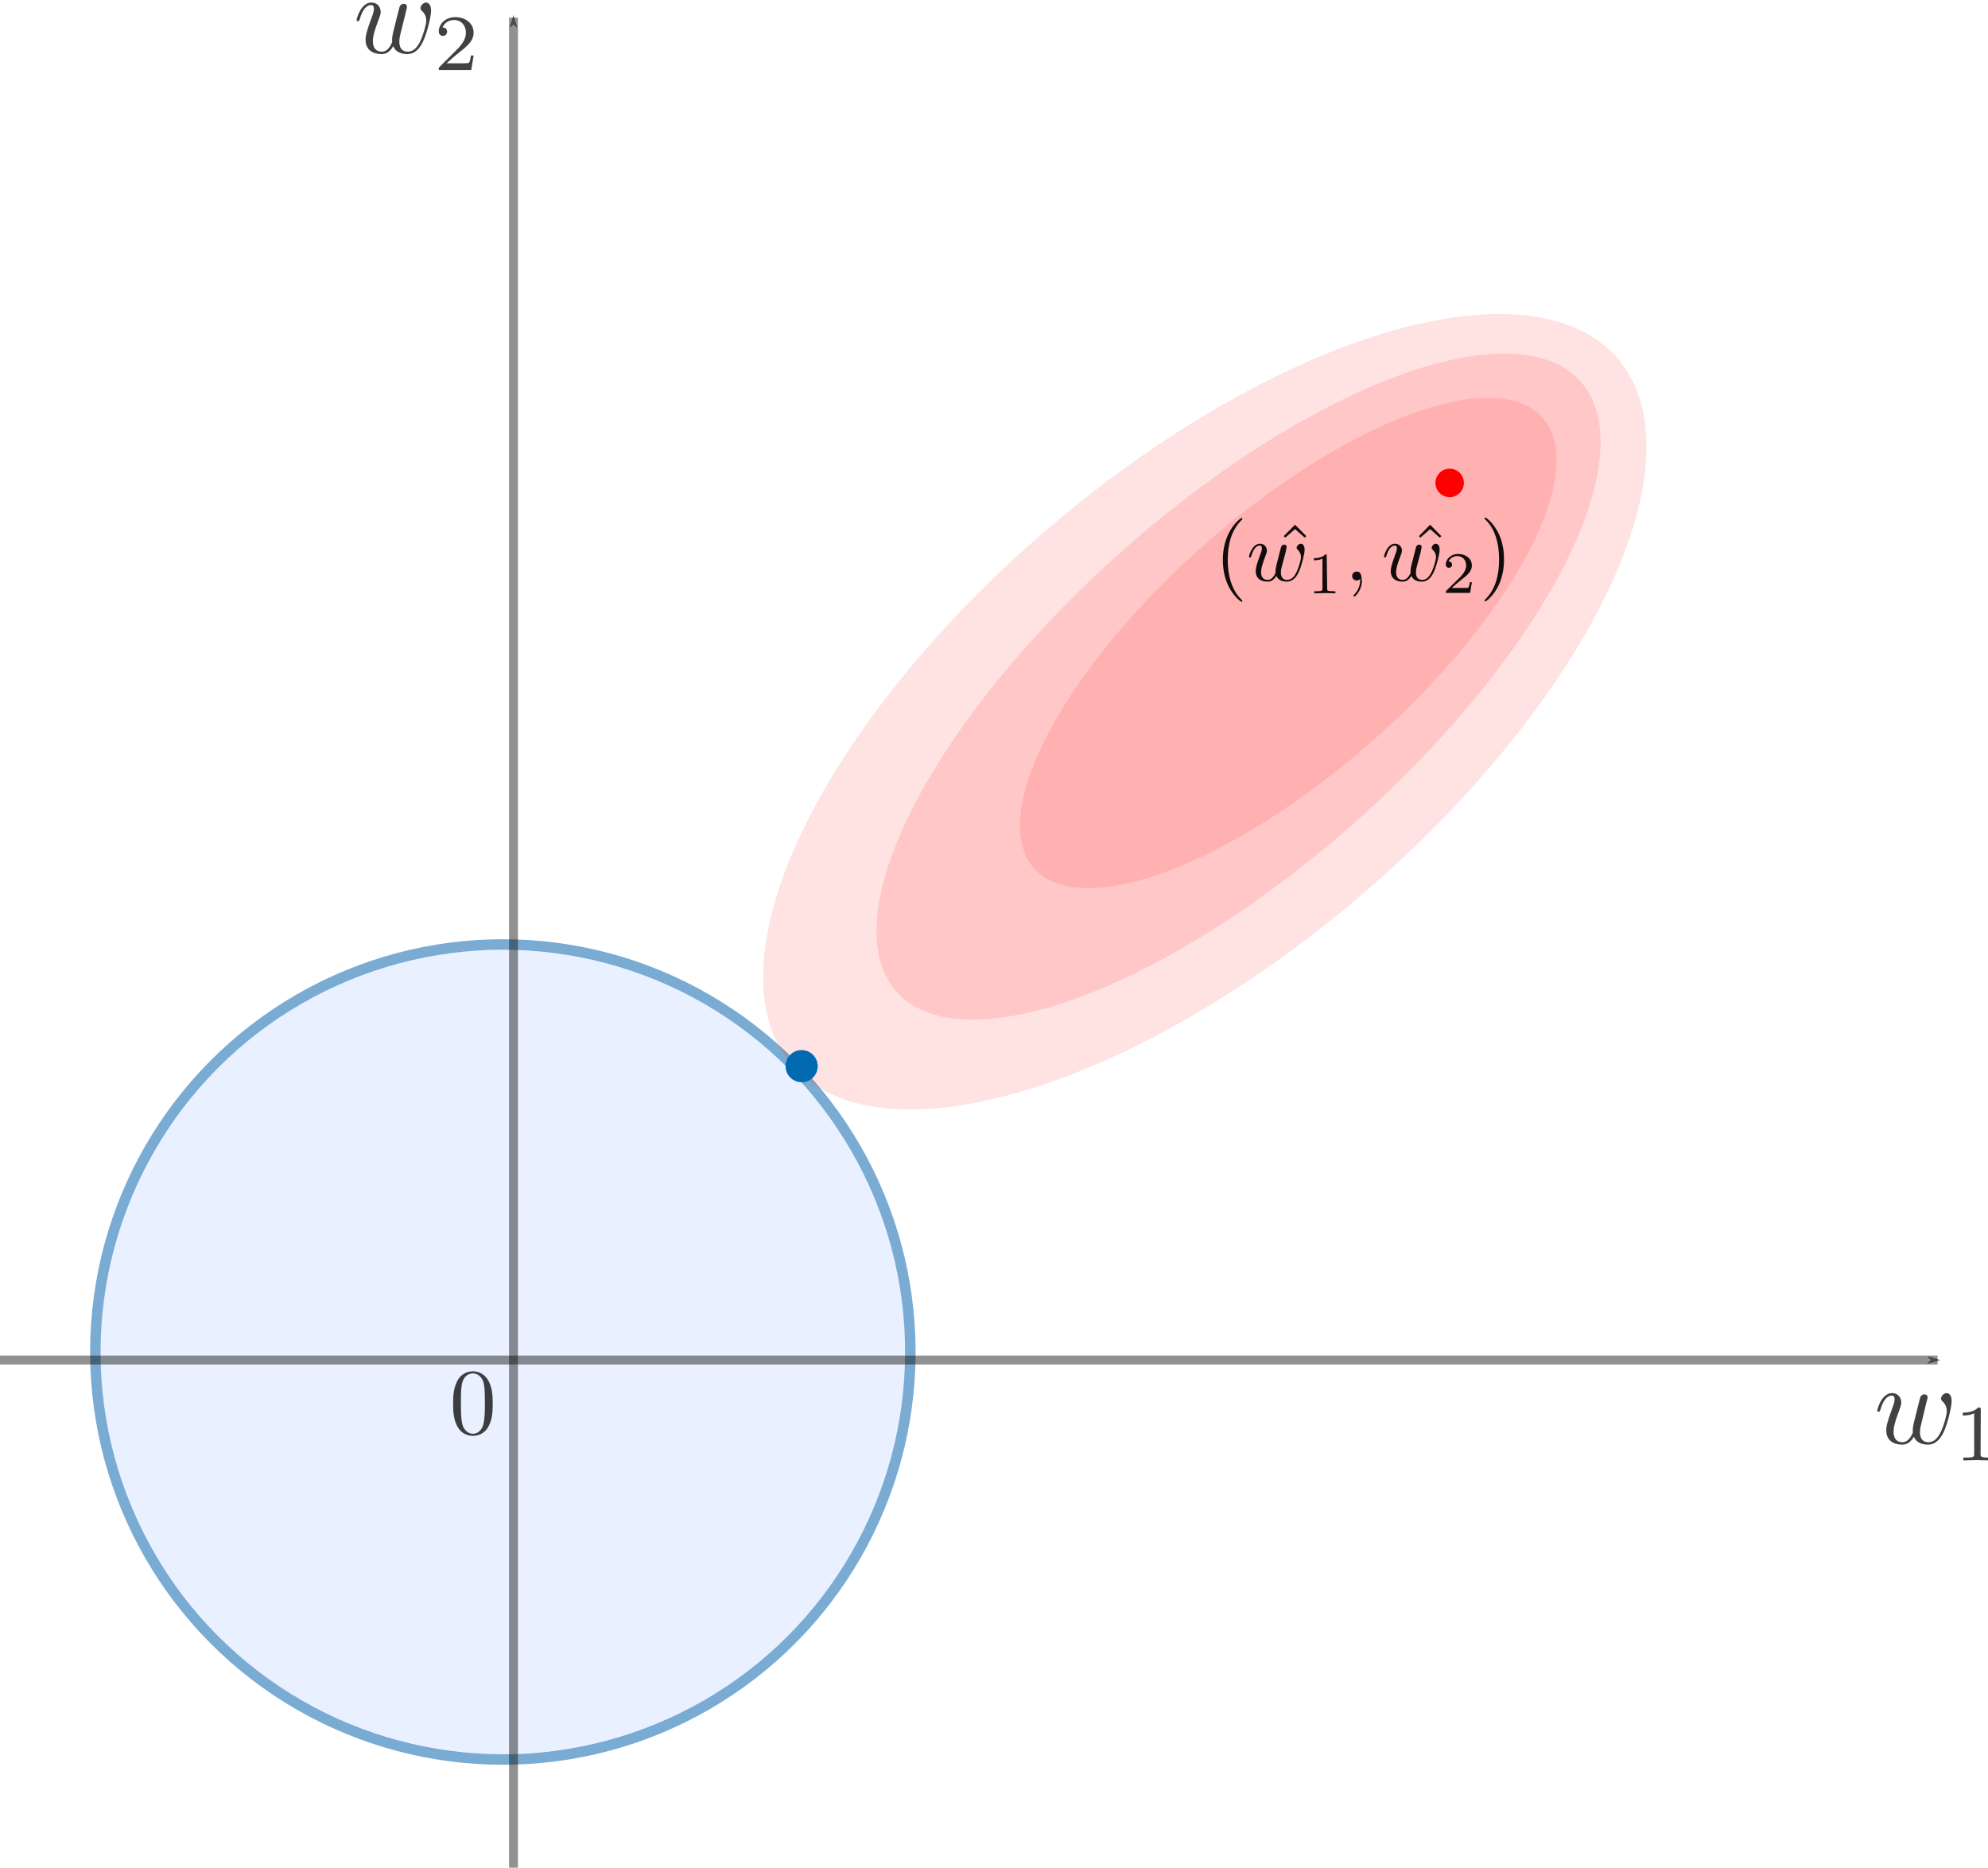 <svg width="126.15mm" height="118.51mm" version="1.1" viewBox="0 0 126.15 118.51" xmlns="http://www.w3.org/2000/svg" xmlns:ns0="http://www.iki.fi/pav/software/textext/">
 <defs>
  <marker id="Arrow1Mend" overflow="visible" orient="auto">
   <path transform="matrix(-.4 0 0 -.4 -4 0)" d="m0 0 5-5-17.5 5 17.5 5z" fill-opacity=".43" fill-rule="evenodd" stroke="#000" stroke-opacity=".43" stroke-width="1pt"/>
  </marker>
  <marker id="a" overflow="visible" orient="auto">
   <path transform="matrix(-.4 0 0 -.4 -4 0)" d="m0 0 5-5-17.5 5 17.5 5z" fill-opacity=".43" fill-rule="evenodd" stroke="#000" stroke-opacity=".43" stroke-width="1pt"/>
  </marker>
 </defs>
 <g transform="translate(-41.078 -27.381)">
  <path d="m72.749 87.666c-11.075-0.185-21.545 7.96-24.365 18.624-2.044 7.405-0.642 15.7 3.951 21.893 5.009 6.965 13.724 11.25 22.33 10.418 10.166-0.367 19.46-7.771 22.558-17.387 2.893-8.469 0.907-18.41-5.188-25.001-4.795-5.461-11.987-8.784-19.285-8.546z" fill="#0054ff" fill-opacity=".087"/>
  <g fill="none">
   <circle cx="72.987" cy="113.17" r="25.859" stroke="#0060ab" stroke-dashoffset="10.353" stroke-linecap="square" stroke-opacity=".522" stroke-width=".665"/>
   <path d="m41.078 113.68h122.95" marker-end="url(#Arrow1Mend)" stroke="#000" stroke-opacity=".43" stroke-width=".565"/>
   <path d="m73.662 145.89v-117.39" marker-end="url(#a)" stroke="#000" stroke-opacity=".43" stroke-width=".565"/>
  </g>
  <g transform="rotate(-28.049 160.57 146.4)" stroke="#000">
   <g fill="#f00" stroke="none" stroke-dashoffset="10.353" stroke-linecap="square">
    <ellipse transform="matrix(.974 -.226 .267 .964 0 0)" cx="135.47" cy="95.016" rx="34.47" ry="15.31" fill-opacity=".116" stroke-opacity=".304" stroke-width=".565"/>
    <ellipse transform="matrix(.972 -.237 .237 .971 0 0)" cx="140.96" cy="96.793" rx="29.069" ry="11.346" fill-opacity=".121" stroke-opacity=".386" stroke-width=".56"/>
    <ellipse transform="matrix(.97 -.243 .299 .954 0 0)" cx="138.94" cy="97.882" rx="21.549" ry="8.21" fill-opacity=".121" stroke-opacity=".42" stroke-width=".55"/>
   </g>
   <g transform="matrix(.758 .404 .404 -.758 -231.92 599.46)" fill-rule="evenodd" stroke-miterlimit="10.433" stroke-width="1.748" ns0:preamble="default_packages.tex" ns0:text="$w_1 w_2$\n" xml:space="preserve"><g fill-opacity=".744" stroke-width="0"><path d="m158.31 715.18v0.017l9e-3 0.025v0.017l0.018 0.034v0.025l9e-3 0.042 0.017 0.042 0.027 0.127 9e-3 0.017v0.017l9e-3 0.017v0.025l9e-3 0.017v0.017l9e-3 0.017v9e-3l9e-3 0.017v0.035l9e-3 9e-3v0.027c0 0.152-0.117 0.228-0.242 0.228-0.1 0-0.25-0.068-0.308-0.237-0.025-0.059-0.416-1.667-0.475-1.887-0.058-0.254-0.075-0.398-0.075-0.55 0-0.093 0-0.11 9e-3 -0.152-0.192-0.448-0.441-0.711-0.766-0.711-0.658 0-0.658 0.626-0.658 0.77 0 0.271 0.042 0.592 0.433 1.633 0.083 0.245 0.133 0.364 0.133 0.533 0 0.381-0.267 0.694-0.675 0.694-0.791 0-1.099-1.218-1.099-1.295 0-0.085 0.083-0.085 0.1-0.085 0.083 0 0.092 0.017 0.133 0.152 0.225 0.778 0.55 1.041 0.841 1.041 0.075 0 0.208-9e-3 0.208-0.279 0-0.212-0.092-0.448-0.15-0.592-0.366-0.99-0.466-1.371-0.466-1.692 0-0.77 0.558-1.058 1.175-1.058 0.142 0 0.533 0 0.866 0.584 0.217-0.533 0.791-0.584 1.041-0.584 0.625 0 0.983 0.525 1.208 1.032 0.275 0.652 0.541 1.777 0.541 2.183 0 0.465-0.225 0.592-0.367 0.592-0.208 0-0.416-0.22-0.416-0.406 0-0.11 0.058-0.161 0.133-0.228 0.092-0.093 0.292-0.313 0.292-0.711 0-0.288-0.242-1.117-0.45-1.54-0.217-0.448-0.508-0.745-0.916-0.745-0.392 0-0.616 0.254-0.616 0.736 0 0.237 0.058 0.491 0.092 0.609z"/><path d="m162.37 714.81v0.072l-9e-3 9e-3v0.045l-0.018 0.018v9e-3l-9e-3 9e-3h-9e-3l-9e-3 9e-3h-0.036l-9e-3 9e-3h-0.09c-0.375-0.372-0.908-0.381-1.141-0.381v-0.212c0.133 0 0.525 0 0.841 0.169l-1e-5 -3.004c0-0.195 0-0.271-0.583-0.271h-0.217v-0.212c0.1 9e-3 0.816 0.025 1.033 0.025 0.183 0 0.916-0.017 1.041-0.025v0.212h-0.217c-0.583 0-0.583 0.076-0.583 0.271z"/><path d="m45.964 817.89 0.008 0.017v0.025l0.008 0.017v0.017l0.008 0.017v0.025l0.017 0.042 0.033 0.169 0.017 0.034v0.017l0.008 0.025v0.017l0.008 0.017v0.026l0.008 0.017v0.026l0.008 9e-3v0.036c0 0.152-0.117 0.228-0.242 0.228-0.1 0-0.25-0.068-0.308-0.237-0.025-0.059-0.416-1.667-0.475-1.887-0.058-0.254-0.075-0.398-0.075-0.55 0-0.093 0-0.11 0.008-0.152-0.183-0.448-0.433-0.711-0.758-0.711-0.666 0-0.666 0.626-0.666 0.77 0 0.271 0.042 0.592 0.433 1.633 0.092 0.245 0.142 0.364 0.142 0.533 0 0.381-0.275 0.694-0.683 0.694-0.791 0-1.099-1.218-1.099-1.295 0-0.085 0.083-0.085 0.1-0.085 0.083 0 0.092 0.017 0.133 0.152 0.225 0.778 0.55 1.041 0.841 1.041 0.075 0 0.208-9e-3 0.208-0.279 0-0.212-0.092-0.448-0.15-0.592-0.366-0.99-0.466-1.371-0.466-1.692-1e-6 -0.77 0.558-1.058 1.183-1.058 0.142 0 0.533 0 0.858 0.584 0.217-0.533 0.791-0.584 1.041-0.584 0.625 1e-5 0.991 0.525 1.208 1.032 0.283 0.652 0.55 1.777 0.55 2.183 0 0.465-0.233 0.592-0.366 0.592-0.208 0-0.416-0.22-0.416-0.406 0-0.11 0.05-0.161 0.125-0.228 0.092-0.093 0.3-0.313 0.3-0.711 0-0.288-0.242-1.117-0.458-1.54-0.217-0.448-0.508-0.745-0.916-0.745-0.391 0-0.616 0.254-0.616 0.736 0 0.237 0.058 0.491 0.092 0.609z"/><path d="m51.012 814.85h-0.2c-0.017-0.135-0.075-0.482-0.15-0.541-0.05-0.034-0.5-0.034-0.575-0.034h-1.075c0.608 0.55 0.816 0.711 1.166 0.99 0.433 0.347 0.833 0.711 0.833 1.269 1e-6 0.711-0.616 1.151-1.366 1.151-0.716 0-1.208-0.516-1.208-1.058-1e-6 -0.296 0.25-0.33 0.308-0.33 0.142 0 0.308 0.102 0.308 0.313 0 0.11-0.042 0.313-0.342 0.313 0.175 0.415 0.575 0.55 0.85 0.55 0.583 0 0.883-0.457 0.883-0.939-1e-6 -0.508-0.358-0.914-0.55-1.125l-1.399-1.405c-0.058-0.051-0.058-0.059-0.058-0.228h2.399z"/></g><g id="content" transform="matrix(1.5 0 0 -1.5 -151.46 1212.9)" fill-rule="evenodd" stroke="#000" stroke-miterlimit="10.433" ns0:preamble="default_packages.tex" ns0:text="$0 r (\\hat{w_1}, \\hat{w_2})$\n" xml:space="preserve"><path d="m135.93 331.77 2e-5 -0.139-4e-3 -0.07 2e-5 -0.07-4e-3 -0.07-9e-3 -0.065-4e-3 -0.07-9e-3 -0.07-9e-3 -0.065-0.014-0.07-0.014-0.065-0.019-0.07-0.019-0.065-0.023-0.065-0.028-0.065-0.028-0.065c-0.214-0.442-0.595-0.516-0.786-0.516-0.279-4e-5 -0.619 0.121-0.809 0.549-0.149 0.321-0.172 0.679-0.172 1.051-4e-5 0.344 0.018 0.763 0.209 1.112 0.2 0.377 0.54 0.465 0.767 0.465l1e-5 -0.102c-0.181-2e-5 -0.456-0.112-0.54-0.558-0.051-0.274-0.051-0.702-0.051-0.972 3e-5 -0.298 7e-5 -0.6 0.037-0.851 0.088-0.549 0.437-0.591 0.554-0.591 0.149 1e-5 0.456 0.084 0.544 0.54 0.046 0.26 0.046 0.609 0.046 0.902-4e-5 0.344-8e-5 0.661-0.051 0.954-0.07 0.442-0.335 0.577-0.54 0.577l-1e-5 0.102c0.247 4e-5 0.6-0.093 0.805-0.535 0.149-0.316 0.172-0.679 0.172-1.042z" fill-opacity=".744" stroke-width="0"/><g fill-opacity=".928" stroke="#000" stroke-opacity=".957" stroke-width="0"><path d="m172.83 292.2v-3e-3l-3e-3 -3e-3v-3e-3l1e-5 -3e-3h-3e-3v-3e-3l-3e-3 -3e-3v-3e-3l-3e-3 -3e-3h-3e-3v-3e-3l-0.018-0.018v-3e-3h-3e-3v-3e-3l-3e-3 -3e-3h-3e-3v-3e-3l-3e-3 -3e-3h-3e-3l-3e-3 -3e-3v-3e-3c-0.519-0.519-0.652-1.3-0.652-1.931 9e-5 -0.718 0.158-1.437 0.669-1.951 0.054-0.05 0.054-0.058 0.054-0.07 1e-5 -0.029-0.017-0.042-0.042-0.042-0.042 0-0.415 0.282-0.66 0.805-0.212 0.453-0.262 0.913-0.262 1.258-3e-5 0.324 0.046 0.822 0.274 1.287 0.249 0.507 0.606 0.776 0.648 0.776 0.025 1e-5 0.042-0.013 0.042-0.042z"/><polygon transform="matrix(.415 4.5923e-5 4.5917e-5 -.415 105.63 584.78)" points="168.14 714.02 166.8 712.67 166.98 712.49 168.14 713.5 169.29 712.49 169.47 712.67"/><path d="m174.98 289.81v-7e-3l3e-3 -0.013 2e-5 -7e-3 3e-3 -7e-3v-7e-3l3e-3 -0.013 6e-3 -0.041 7e-3 -0.021 3e-3 -0.021 3e-3 -0.021 3e-3 -7e-3v-7e-3l3e-3 -7e-3v-0.013l3e-3 -7e-3v-7e-3l3e-3 -7e-3v-0.01l3e-3 -7e-3v-0.012l3e-3 -3e-3v-3e-3c2e-5 -0.075-0.058-0.112-0.12-0.112-0.05 0-0.125 0.033-0.154 0.116-0.013 0.029-0.208 0.818-0.237 0.926-0.029 0.125-0.037 0.195-0.037 0.27 0 0.046 0 0.054 3e-3 0.075-0.096 0.22-0.22 0.349-0.382 0.349-0.332-4e-5 -0.332-0.307-0.332-0.378 0-0.133 0.021-0.291 0.216-0.801 0.046-0.12 0.071-0.179 0.071-0.262 3e-5 -0.187-0.137-0.34-0.34-0.34-0.39-5e-5 -0.544 0.598-0.544 0.635-1e-5 0.042 0.042 0.042 0.05 0.042 0.042 1e-5 0.046-7e-3 0.067-0.075 0.112-0.382 0.274-0.511 0.415-0.511 0.037 1e-5 0.104 3e-3 0.104 0.137-1e-5 0.104-0.046 0.22-0.075 0.291-0.179 0.486-0.228 0.673-0.228 0.83-4e-5 0.378 0.274 0.519 0.585 0.519 0.071 1e-5 0.266 3e-5 0.432-0.286 0.108 0.262 0.394 0.287 0.519 0.287 0.307 3e-5 0.49-0.257 0.598-0.506 0.141-0.32 0.274-0.872 0.274-1.071 3e-5 -0.228-0.112-0.291-0.183-0.291-0.104 0-0.208 0.108-0.208 0.199-1e-5 0.054 0.025 0.079 0.062 0.112 0.046 0.046 0.149 0.154 0.149 0.349-1e-5 0.141-0.12 0.548-0.228 0.756-0.108 0.22-0.253 0.365-0.453 0.365-0.195-2e-5 -0.307-0.125-0.307-0.361 1e-5 -0.116 0.029-0.241 0.046-0.299z"/><path d="m177 289.99v-0.036l-3e-3 -3e-3v-3e-3l1e-5 -3e-3 -3e-3 -3e-3v-3e-3h-3e-3v-3e-3h-6e-3v-3e-3h-0.015v-3e-3h-0.027l-3e-3 -2e-5h-3e-3c-0.183 0.183-0.448 0.187-0.569 0.187l-2e-5 0.104c0.07 2e-5 0.262 3e-5 0.423-0.083l-1.5e-4 1.474c-1e-5 0.096-1e-5 0.133-0.291 0.133l-0.112-1e-5 -1e-5 0.104c0.054-3e-3 0.411-0.013 0.519-0.013 0.087 1e-5 0.457 7e-3 0.519 0.013l1e-5 -0.104-0.112-2e-5c-0.291-2e-5 -0.291-0.037-0.291-0.133z"/><path d="m178.72 291.2v-0.07l-3e-3 -0.025 2e-5 -0.021-3e-3 -0.021-3e-3 -0.025-3e-3 -0.017-6e-3 -0.041-7e-3 -0.017-3e-3 -0.017-7e-3 -0.017-7e-3 -0.017-7e-3 -0.017-7e-3 -0.013-7e-3 -0.017-7e-3 -0.013-0.013-7e-3 -7e-3 -0.013-0.019-0.019-0.012-7e-3 -0.013-7e-3 -0.013-3e-3 -0.013-7e-3 -0.025-6e-3 -0.017-3e-3 -0.013-2e-5 -0.017-3e-3h-0.013c-0.137-1e-5 -0.22 0.104-0.22 0.22-1e-5 0.112 0.083 0.216 0.22 0.216 0.05 0 0.104-0.012 0.145-0.05 0.013-7e-3 0.017-0.013 0.021-0.013 3e-3 0 7e-3 3e-3 7e-3 0.058-3e-5 0.307-0.145 0.556-0.282 0.689-0.046 0.046-0.046 0.054-0.046 0.067 0 0.029 0.021 0.046 0.042 0.046 0.046 0 0.374-0.316 0.374-0.801z"/><polygon transform="matrix(.415 4.5923e-5 4.5917e-5 -.415 105.63 584.78)" points="184.17 714.02 182.84 712.67 183.01 712.49 184.17 713.5 185.32 712.49 185.5 712.67"/><path d="m181.63 289.81v-7e-3l3e-3 -0.013v-7e-3l3e-3 -7e-3v-7e-3l3e-3 -0.013 3e-3 -0.021 3e-3 -0.021 7e-3 -0.021 3e-3 -0.021 3e-3 -0.021 3e-3 -7e-3v-7e-3l3e-3 -7e-3v-0.013l3e-3 -7e-3v-7e-3l3e-3 -7e-3v-0.01l3e-3 -7e-3v-6e-3l1e-5 -3e-3v-3e-3l3e-3 -3e-3v-3e-3c1e-5 -0.075-0.058-0.112-0.12-0.112-0.05 0-0.125 0.033-0.154 0.116-0.013 0.029-0.208 0.818-0.237 0.926-0.029 0.125-0.037 0.195-0.037 0.27-1e-5 0.046-1e-5 0.054 3e-3 0.075-0.096 0.22-0.22 0.349-0.382 0.349-0.332-2e-5 -0.332-0.307-0.332-0.378 2e-5 -0.133 0.021-0.291 0.216-0.801 0.046-0.12 0.071-0.179 0.071-0.262 1e-5 -0.187-0.137-0.34-0.34-0.34-0.39-6e-5 -0.544 0.598-0.544 0.635 0 0.042 0.042 0.042 0.05 0.042 0.042 0 0.046-7e-3 0.067-0.075 0.112-0.382 0.274-0.511 0.419-0.511 0.033 0 0.1 3e-3 0.1 0.137-1e-5 0.104-0.046 0.22-0.075 0.291-0.179 0.486-0.228 0.673-0.228 0.83-3e-5 0.378 0.274 0.519 0.585 0.519 0.071 0 0.266 3e-5 0.432-0.286 0.108 0.262 0.394 0.287 0.519 0.287 0.307 4e-5 0.49-0.257 0.598-0.506 0.141-0.32 0.274-0.872 0.274-1.071 1e-5 -0.228-0.112-0.291-0.183-0.291-0.104-1e-5 -0.208 0.108-0.208 0.199-1e-5 0.054 0.025 0.079 0.062 0.112 0.046 0.046 0.149 0.154 0.149 0.349-1e-5 0.141-0.12 0.548-0.228 0.756-0.108 0.22-0.253 0.365-0.453 0.365-0.195-2e-5 -0.307-0.125-0.307-0.361 2e-5 -0.116 0.029-0.241 0.046-0.299z"/><path d="m184.15 291.3-0.1-1e-5c-7e-3 0.067-0.037 0.237-0.075 0.266-0.021 0.017-0.245 0.017-0.286 0.017l-0.536-7e-5c0.307-0.27 0.407-0.349 0.581-0.486 0.216-0.17 0.415-0.349 0.415-0.623 5e-5 -0.349-0.307-0.565-0.677-0.565-0.361-4e-5 -0.606 0.253-0.606 0.519-1e-5 0.145 0.125 0.162 0.154 0.162 0.07 1e-5 0.154-0.05 0.154-0.154 0-0.054-0.021-0.154-0.17-0.154 0.091-0.203 0.287-0.27 0.424-0.27 0.291 3e-5 0.44 0.224 0.44 0.461-3e-5 0.249-0.179 0.448-0.27 0.552l-0.702 0.689c-0.029 0.025-0.029 0.029-0.029 0.112l1.196 1.4e-4z"/><path d="m185.73 290.18 1e-5 -0.029v-0.1l-3e-3 -0.07-3e-3 -0.071-7e-3 -0.075-7e-3 -0.079-0.012-0.083-0.013-0.083-0.017-0.083-0.021-0.087-0.021-0.087-0.025-0.087-0.029-0.087-0.033-0.087-0.017-0.046-0.021-0.046-0.017-0.042-0.021-0.046c-0.249-0.507-0.606-0.776-0.648-0.776-0.025 0-0.042 0.017-0.042 0.042 0 0.013 0 0.021 0.079 0.096 0.407 0.411 0.639 1.067 0.639 1.927-7e-5 0.706-0.15 1.432-0.664 1.951-0.054 0.05-0.054 0.058-0.054 0.07 0 0.025 0.017 0.042 0.042 0.042 0.042 1e-5 0.415-0.282 0.66-0.805 0.208-0.453 0.258-0.909 0.258-1.258z"/></g><circle transform="rotate(.003)" cx="183.07" cy="286.4" r=".701" fill="#f00" stroke="none"/><circle transform="rotate(.003)" cx="151.16" cy="315.13" r=".792" fill="#006ab1" fill-rule="evenodd" stroke="none"/></g></g>
  </g>
 </g>
</svg>
